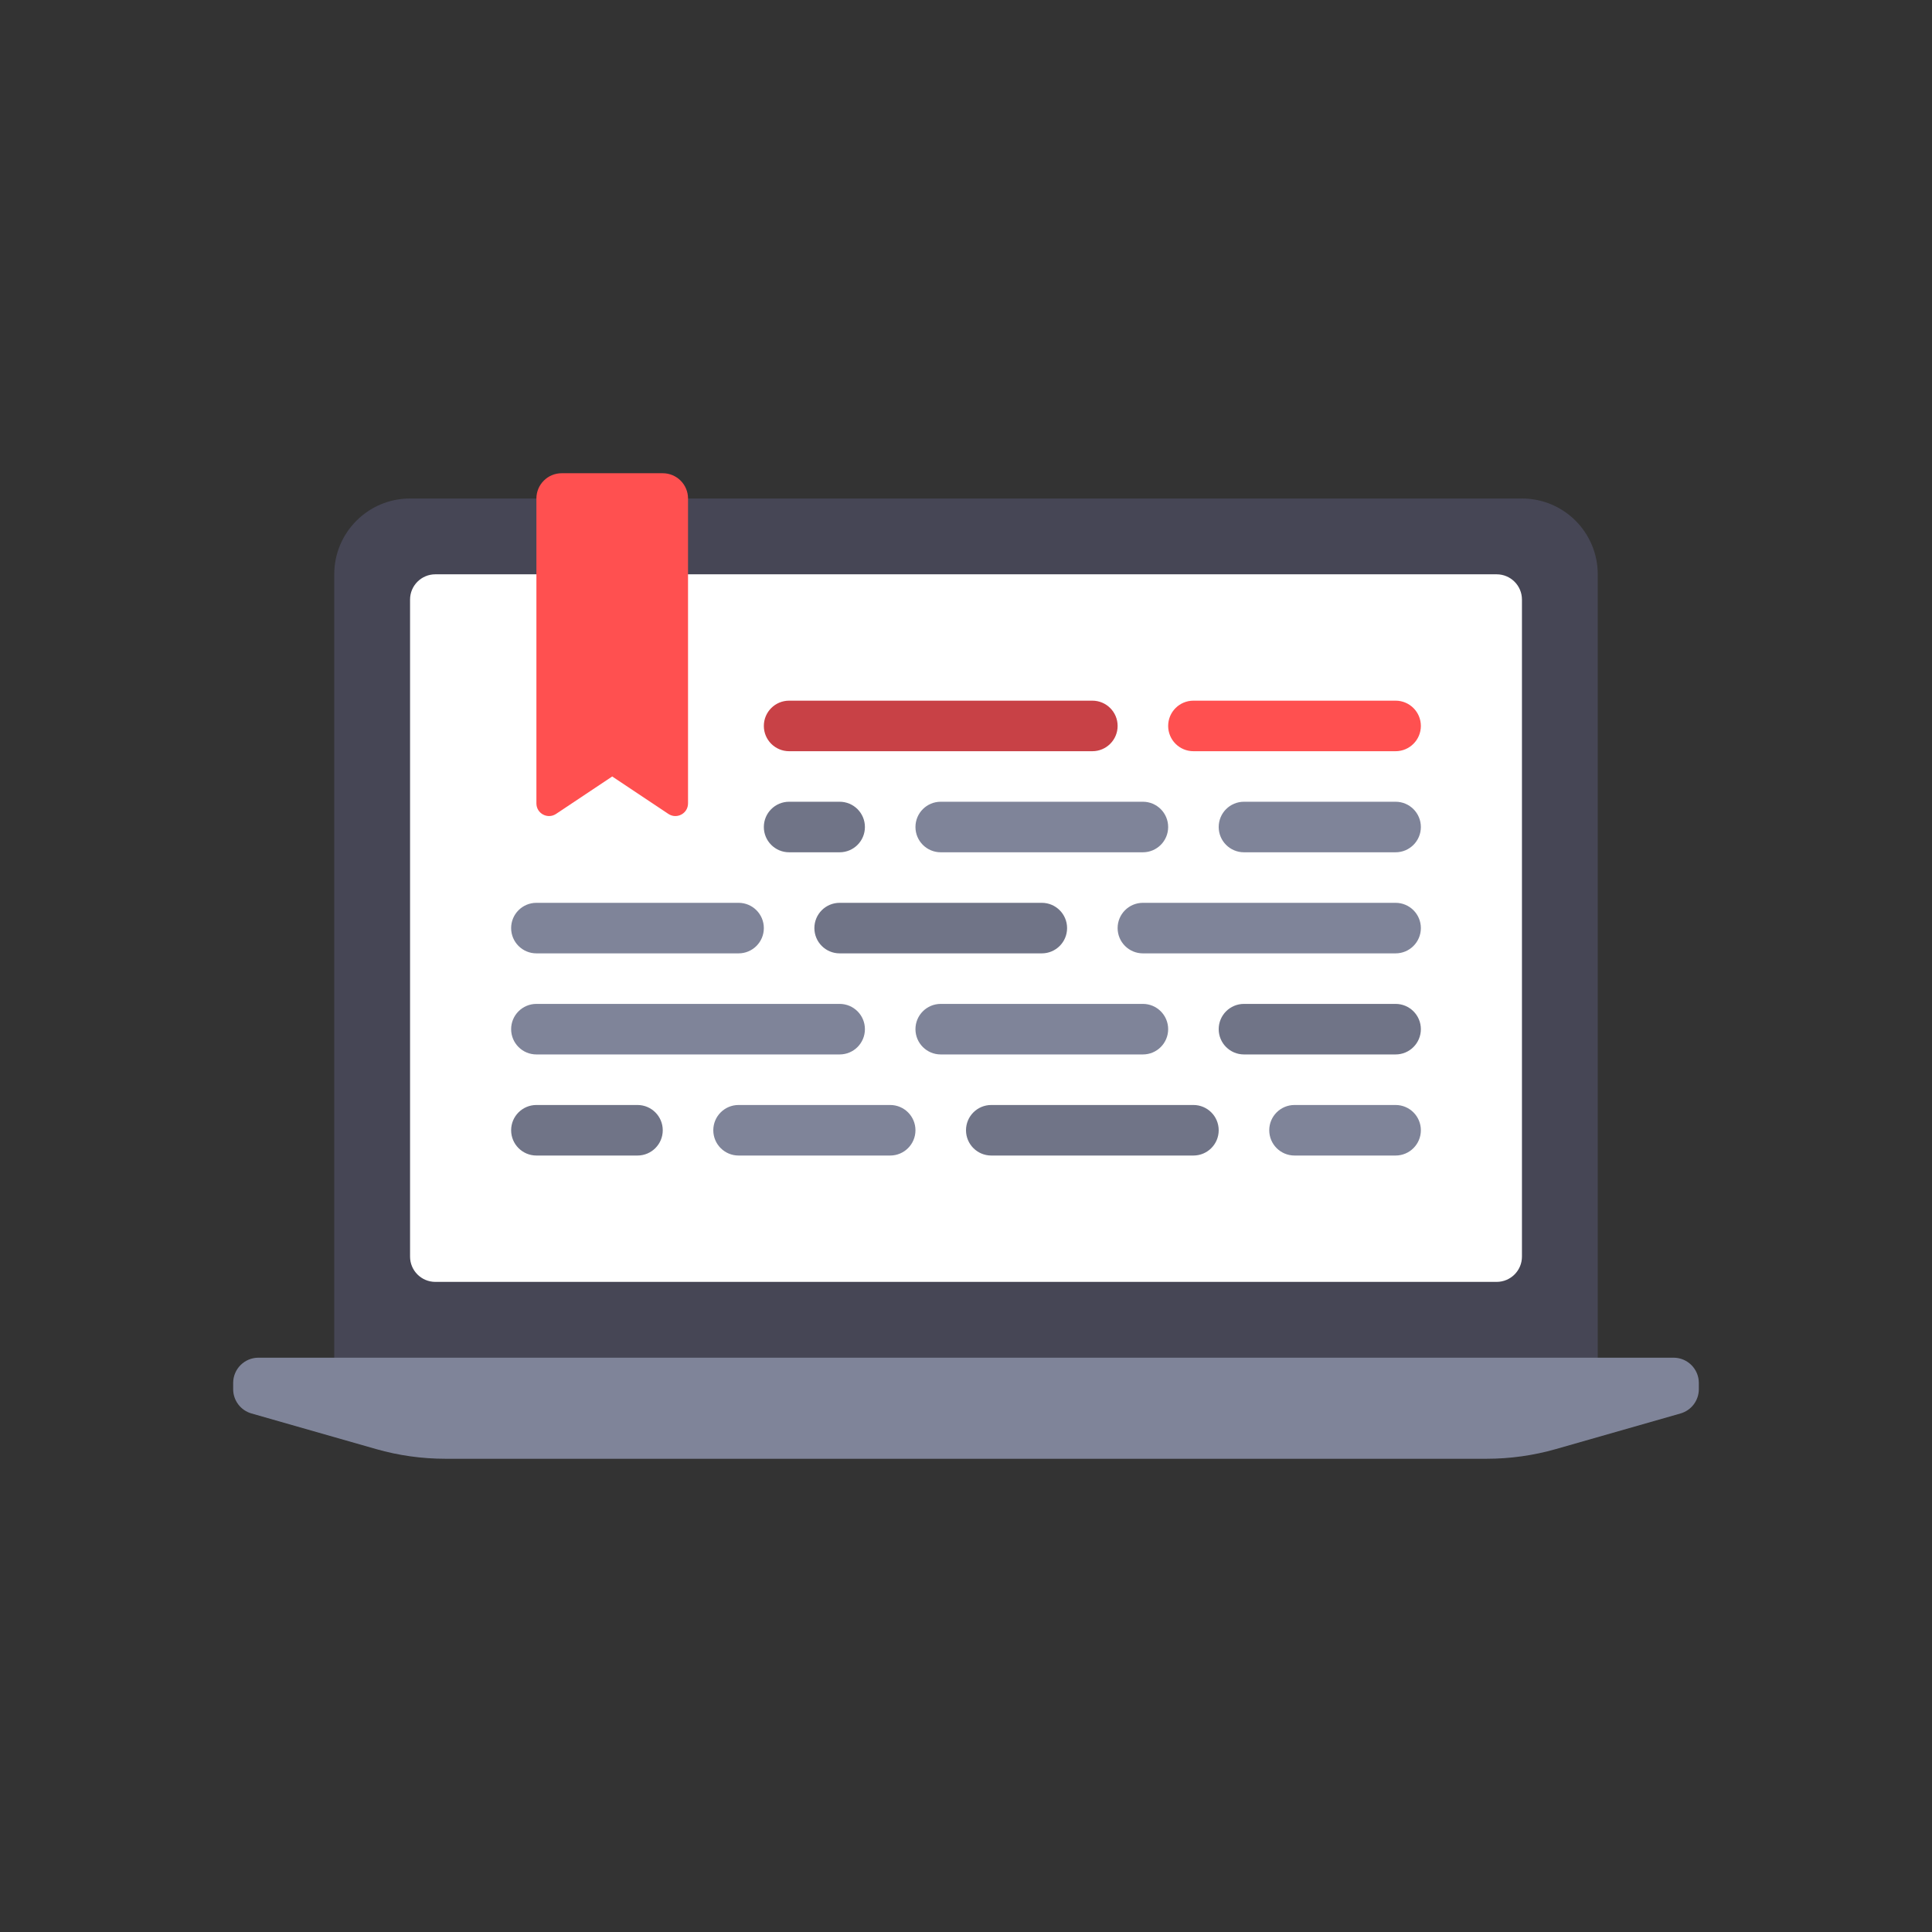 <?xml version="1.0" encoding="utf-8"?>
<!-- Generator: Adobe Illustrator 16.0.0, SVG Export Plug-In . SVG Version: 6.00 Build 0)  -->
<!DOCTYPE svg PUBLIC "-//W3C//DTD SVG 1.1//EN" "http://www.w3.org/Graphics/SVG/1.1/DTD/svg11.dtd">
<svg version="1.1" id="Layer_1" xmlns="http://www.w3.org/2000/svg" xmlns:xlink="http://www.w3.org/1999/xlink" x="0px" y="0px"
	 width="350px" height="350px" viewBox="0 0 350 350" enable-background="new 0 0 350 350" xml:space="preserve">
<rect x="0" y="0" width="350" height="350" fill="#333333" stroke="none"/>
<path fill="#464655" d="M275.715,90.309H74.286c-7.585,0-13.734,6.149-13.734,13.734v146.494h228.896V104.042
	C289.448,96.457,283.3,90.309,275.715,90.309z"/>
<path fill="#FFFFFF" d="M271.137,232.225H78.864c-2.528,0-4.578-2.051-4.578-4.578V108.62c0-2.528,2.05-4.578,4.578-4.578h192.273
	c2.528,0,4.579,2.05,4.579,4.578v119.026C275.715,230.174,273.665,232.225,271.137,232.225z"/>
<path fill="#7F8499" d="M269.304,264.27H80.697c-4.253,0-8.486-0.593-12.577-1.761l-22.56-6.447c-1.965-0.561-3.32-2.356-3.32-4.4
	v-1.125c0-2.528,2.05-4.578,4.578-4.578h256.364c2.528,0,4.578,2.05,4.578,4.578v1.125c0,2.044-1.354,3.84-3.32,4.401l-22.56,6.446
	C277.79,263.677,273.557,264.27,269.304,264.27z"/>
<path fill="#FF5050" d="M121.084,147.449l-10.175-6.783l-10.175,6.783c-1.521,1.014-3.559-0.077-3.559-1.904V90.309
	c0-2.528,2.05-4.578,4.578-4.578h18.312c2.528,0,4.578,2.05,4.578,4.578v55.236C124.643,147.373,122.605,148.463,121.084,147.449z"
	/>
<path fill="#C84146" d="M197.89,136.088h-54.935c-2.53,0-4.578-2.05-4.578-4.578c0-2.528,2.047-4.578,4.578-4.578h54.935
	c2.53,0,4.578,2.05,4.578,4.578C202.468,134.038,200.42,136.088,197.89,136.088z"/>
<path fill="#FF5050" d="M252.824,136.088h-36.623c-2.53,0-4.578-2.05-4.578-4.578c0-2.528,2.048-4.578,4.578-4.578h36.623
	c2.531,0,4.579,2.05,4.579,4.578C257.403,134.038,255.355,136.088,252.824,136.088z"/>
<path fill="#707487" d="M152.11,154.399h-9.156c-2.53,0-4.578-2.05-4.578-4.578c0-2.528,2.047-4.578,4.578-4.578h9.156
	c2.53,0,4.578,2.05,4.578,4.578C156.688,152.349,154.641,154.399,152.11,154.399z"/>
<g>
	<path fill="#7F8499" d="M252.824,154.399h-27.467c-2.53,0-4.579-2.05-4.579-4.578c0-2.528,2.048-4.578,4.579-4.578h27.467
		c2.531,0,4.579,2.05,4.579,4.578C257.403,152.349,255.355,154.399,252.824,154.399z"/>
	<path fill="#7F8499" d="M207.046,154.399h-36.624c-2.53,0-4.578-2.05-4.578-4.578c0-2.528,2.047-4.578,4.578-4.578h36.624
		c2.529,0,4.577,2.05,4.577,4.578C211.623,152.349,209.576,154.399,207.046,154.399z"/>
	<path fill="#7F8499" d="M133.799,172.711H97.175c-2.53,0-4.578-2.05-4.578-4.578c0-2.528,2.047-4.578,4.578-4.578h36.624
		c2.53,0,4.578,2.05,4.578,4.578C138.377,170.661,136.329,172.711,133.799,172.711z"/>
	<path fill="#7F8499" d="M252.824,172.711h-45.778c-2.53,0-4.578-2.05-4.578-4.578c0-2.528,2.047-4.578,4.578-4.578h45.778
		c2.531,0,4.579,2.05,4.579,4.578C257.403,170.661,255.355,172.711,252.824,172.711z"/>
</g>
<path fill="#707487" d="M188.734,172.711H152.11c-2.53,0-4.578-2.05-4.578-4.578c0-2.528,2.047-4.578,4.578-4.578h36.624
	c2.53,0,4.578,2.05,4.578,4.578C193.313,170.661,191.265,172.711,188.734,172.711z"/>
<path fill="#7F8499" d="M152.11,191.023H97.175c-2.53,0-4.578-2.051-4.578-4.579c0-2.527,2.047-4.578,4.578-4.578h54.935
	c2.53,0,4.578,2.051,4.578,4.578C156.688,188.973,154.641,191.023,152.11,191.023z"/>
<g>
	<path fill="#707487" d="M252.824,191.023h-27.467c-2.53,0-4.579-2.051-4.579-4.579c0-2.527,2.048-4.578,4.579-4.578h27.467
		c2.531,0,4.579,2.051,4.579,4.578C257.403,188.973,255.355,191.023,252.824,191.023z"/>
	<path fill="#707487" d="M216.201,209.335h-36.623c-2.53,0-4.578-2.051-4.578-4.578c0-2.528,2.047-4.578,4.578-4.578h36.623
		c2.53,0,4.578,2.05,4.578,4.578C220.779,207.284,218.732,209.335,216.201,209.335z"/>
</g>
<g>
	<path fill="#7F8499" d="M252.824,209.335h-18.311c-2.53,0-4.578-2.051-4.578-4.578c0-2.528,2.048-4.578,4.578-4.578h18.311
		c2.531,0,4.579,2.05,4.579,4.578C257.403,207.284,255.355,209.335,252.824,209.335z"/>
	<path fill="#7F8499" d="M207.046,191.023h-36.624c-2.53,0-4.578-2.051-4.578-4.579c0-2.527,2.047-4.578,4.578-4.578h36.624
		c2.529,0,4.577,2.051,4.577,4.578C211.623,188.973,209.576,191.023,207.046,191.023z"/>
</g>
<path fill="#707487" d="M115.487,209.335H97.175c-2.53,0-4.578-2.051-4.578-4.578c0-2.528,2.047-4.578,4.578-4.578h18.312
	c2.53,0,4.578,2.05,4.578,4.578C120.065,207.284,118.018,209.335,115.487,209.335z"/>
<path fill="#7F8499" d="M161.266,209.335h-27.468c-2.53,0-4.578-2.051-4.578-4.578c0-2.528,2.047-4.578,4.578-4.578h27.468
	c2.53,0,4.578,2.05,4.578,4.578C165.844,207.284,163.797,209.335,161.266,209.335z"/>
</svg>
